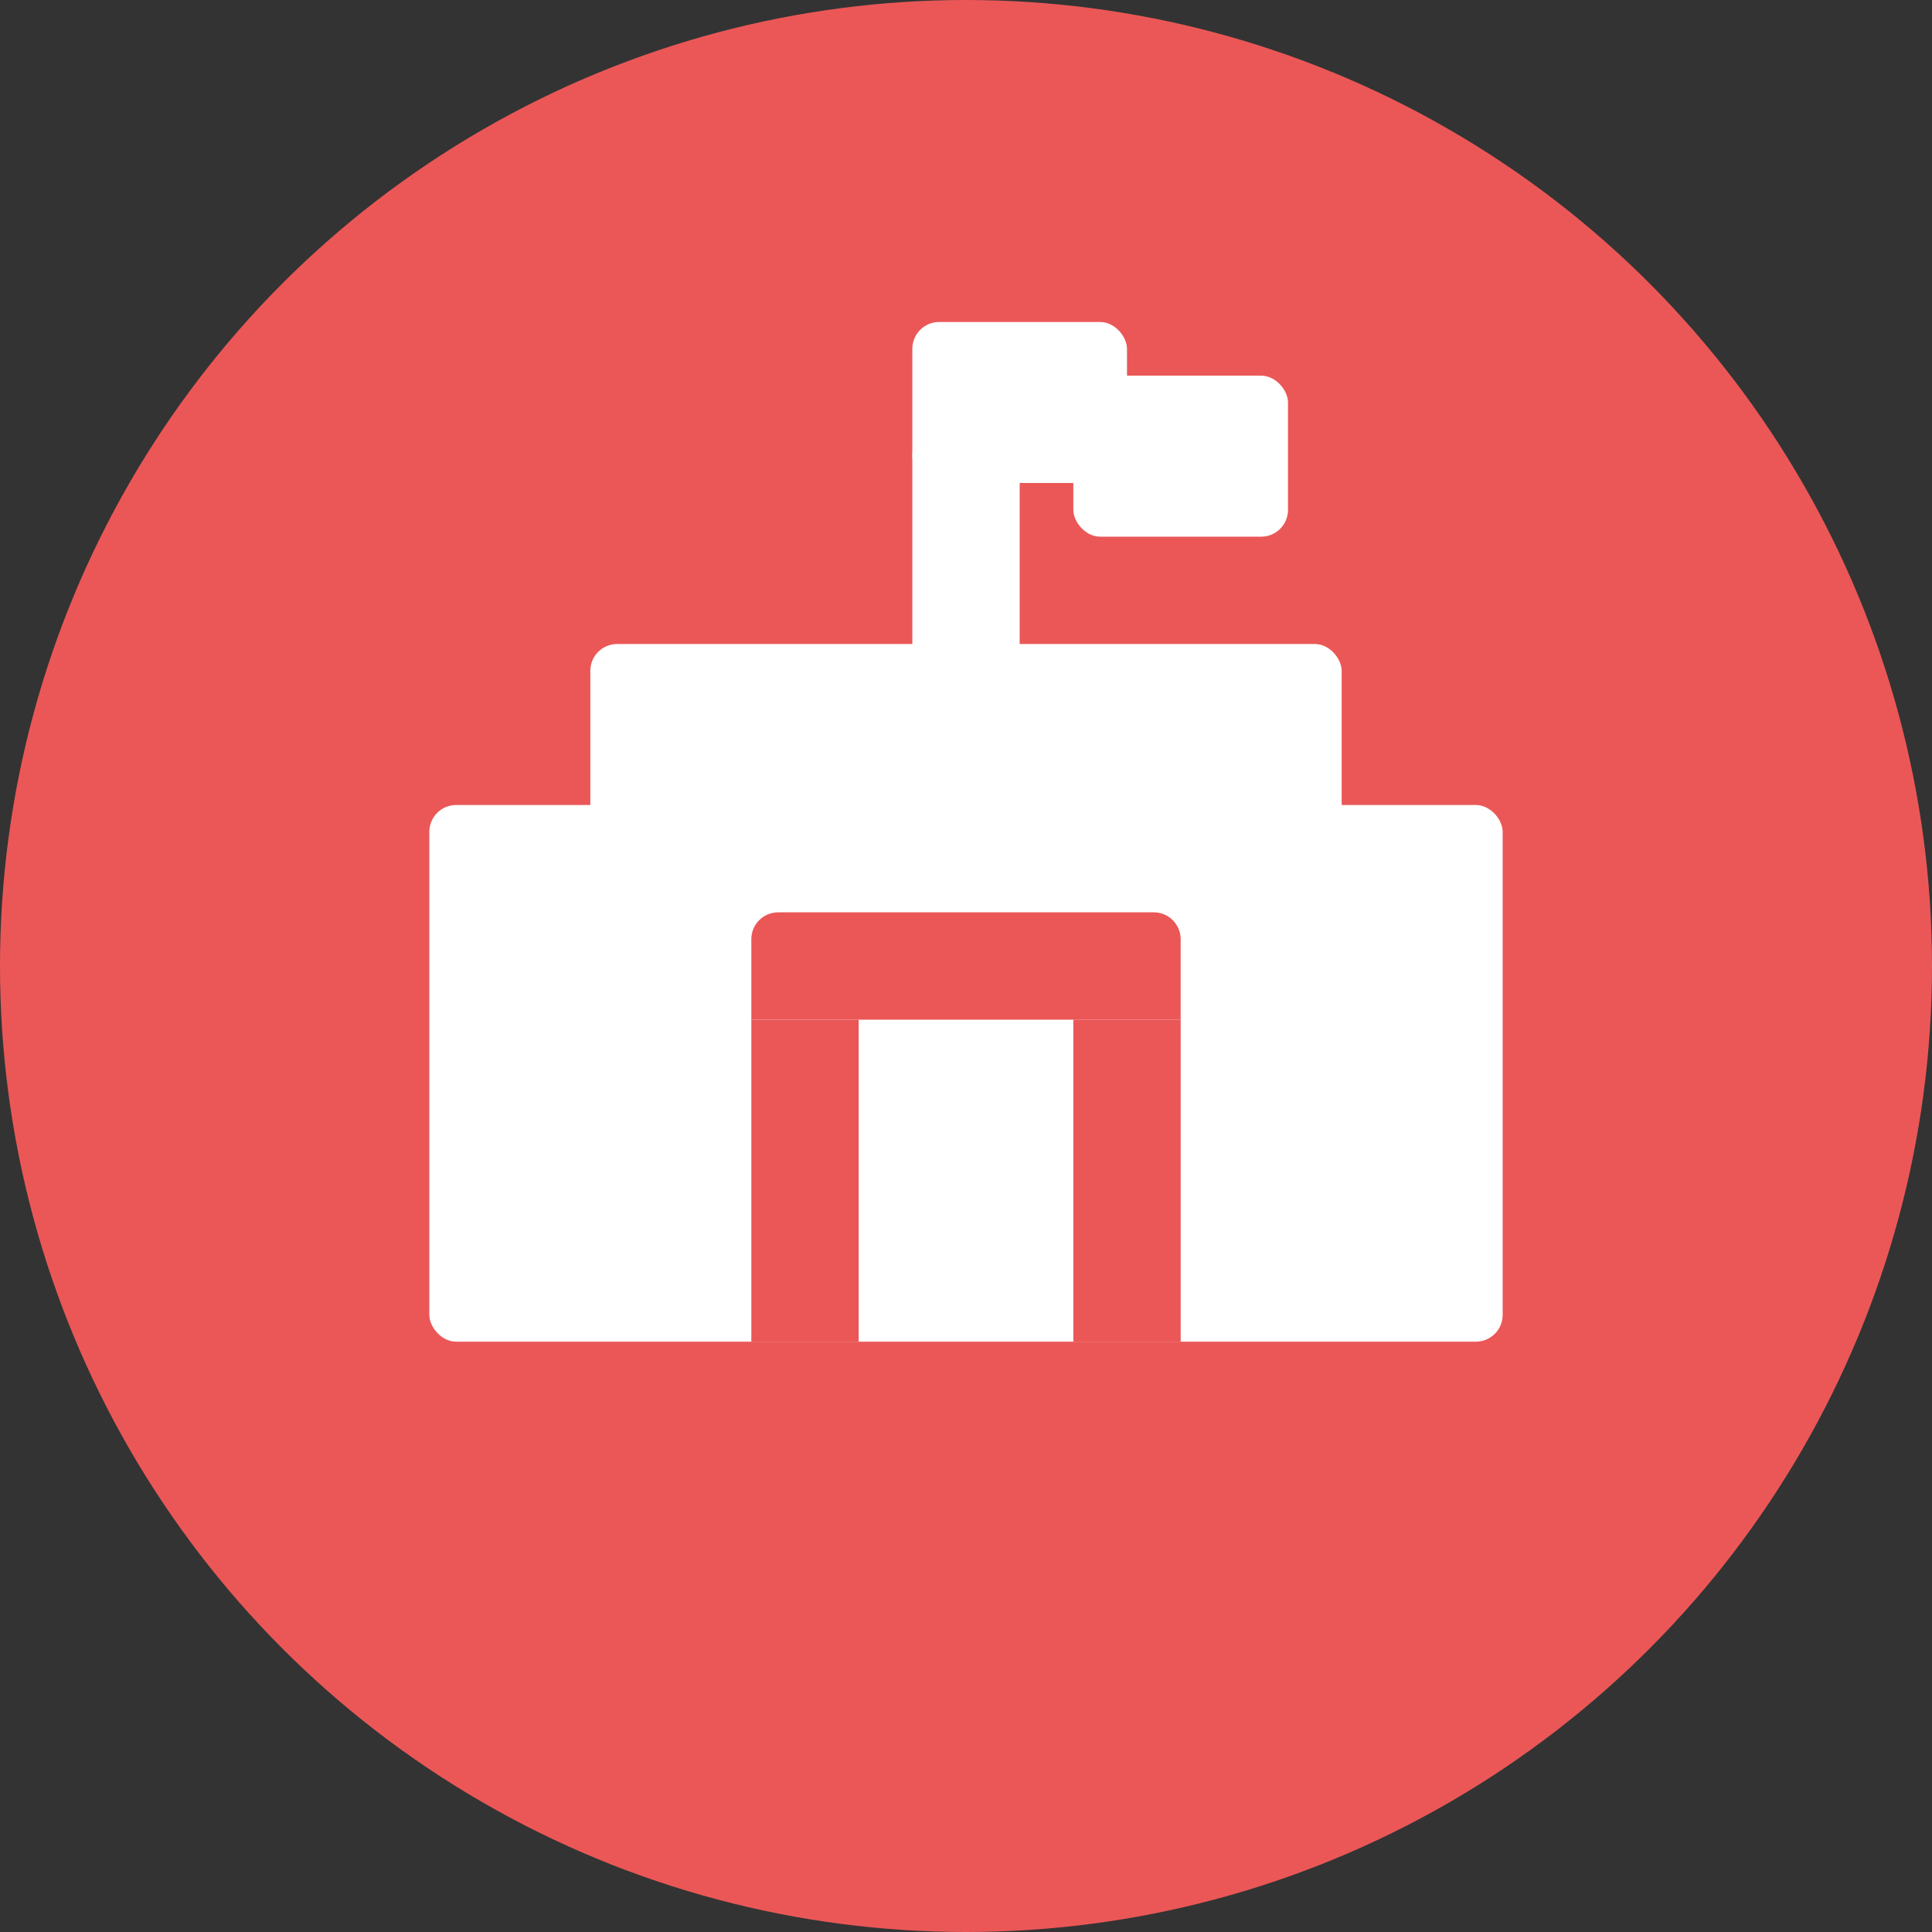 <svg width="36" height="36" viewBox="0 0 36 36" fill="none" 
    xmlns="http://www.w3.org/2000/svg">
    <rect x="0" y="0" width="36" height="36" fill="#333333" stroke="none"/>
    <circle cx="18" cy="18" r="18" fill="#EB5757"/>
    <rect x="8" y="15" width="20" height="10" rx="0.5" fill="white"/>
    <rect x="11" y="12" width="14" height="4" rx="0.5" fill="white"/>
    <rect x="14" y="19" width="2" height="6" fill="#EB5757"/>
    <rect x="17" y="8" width="2" height="5" rx="0.5" fill="white"/>
    <rect x="17" y="6" width="4" height="3" rx="0.5" fill="white"/>
    <rect x="20" y="7" width="4" height="3" rx="0.5" fill="white"/>
    <path d="M14 17.5C14 17.224 14.224 17 14.5 17H21.5C21.776 17 22 17.224 22 17.5V19H14V17.5Z" fill="#EB5757"/>
    <rect x="20" y="19" width="2" height="6" fill="#EB5757"/>
</svg>
